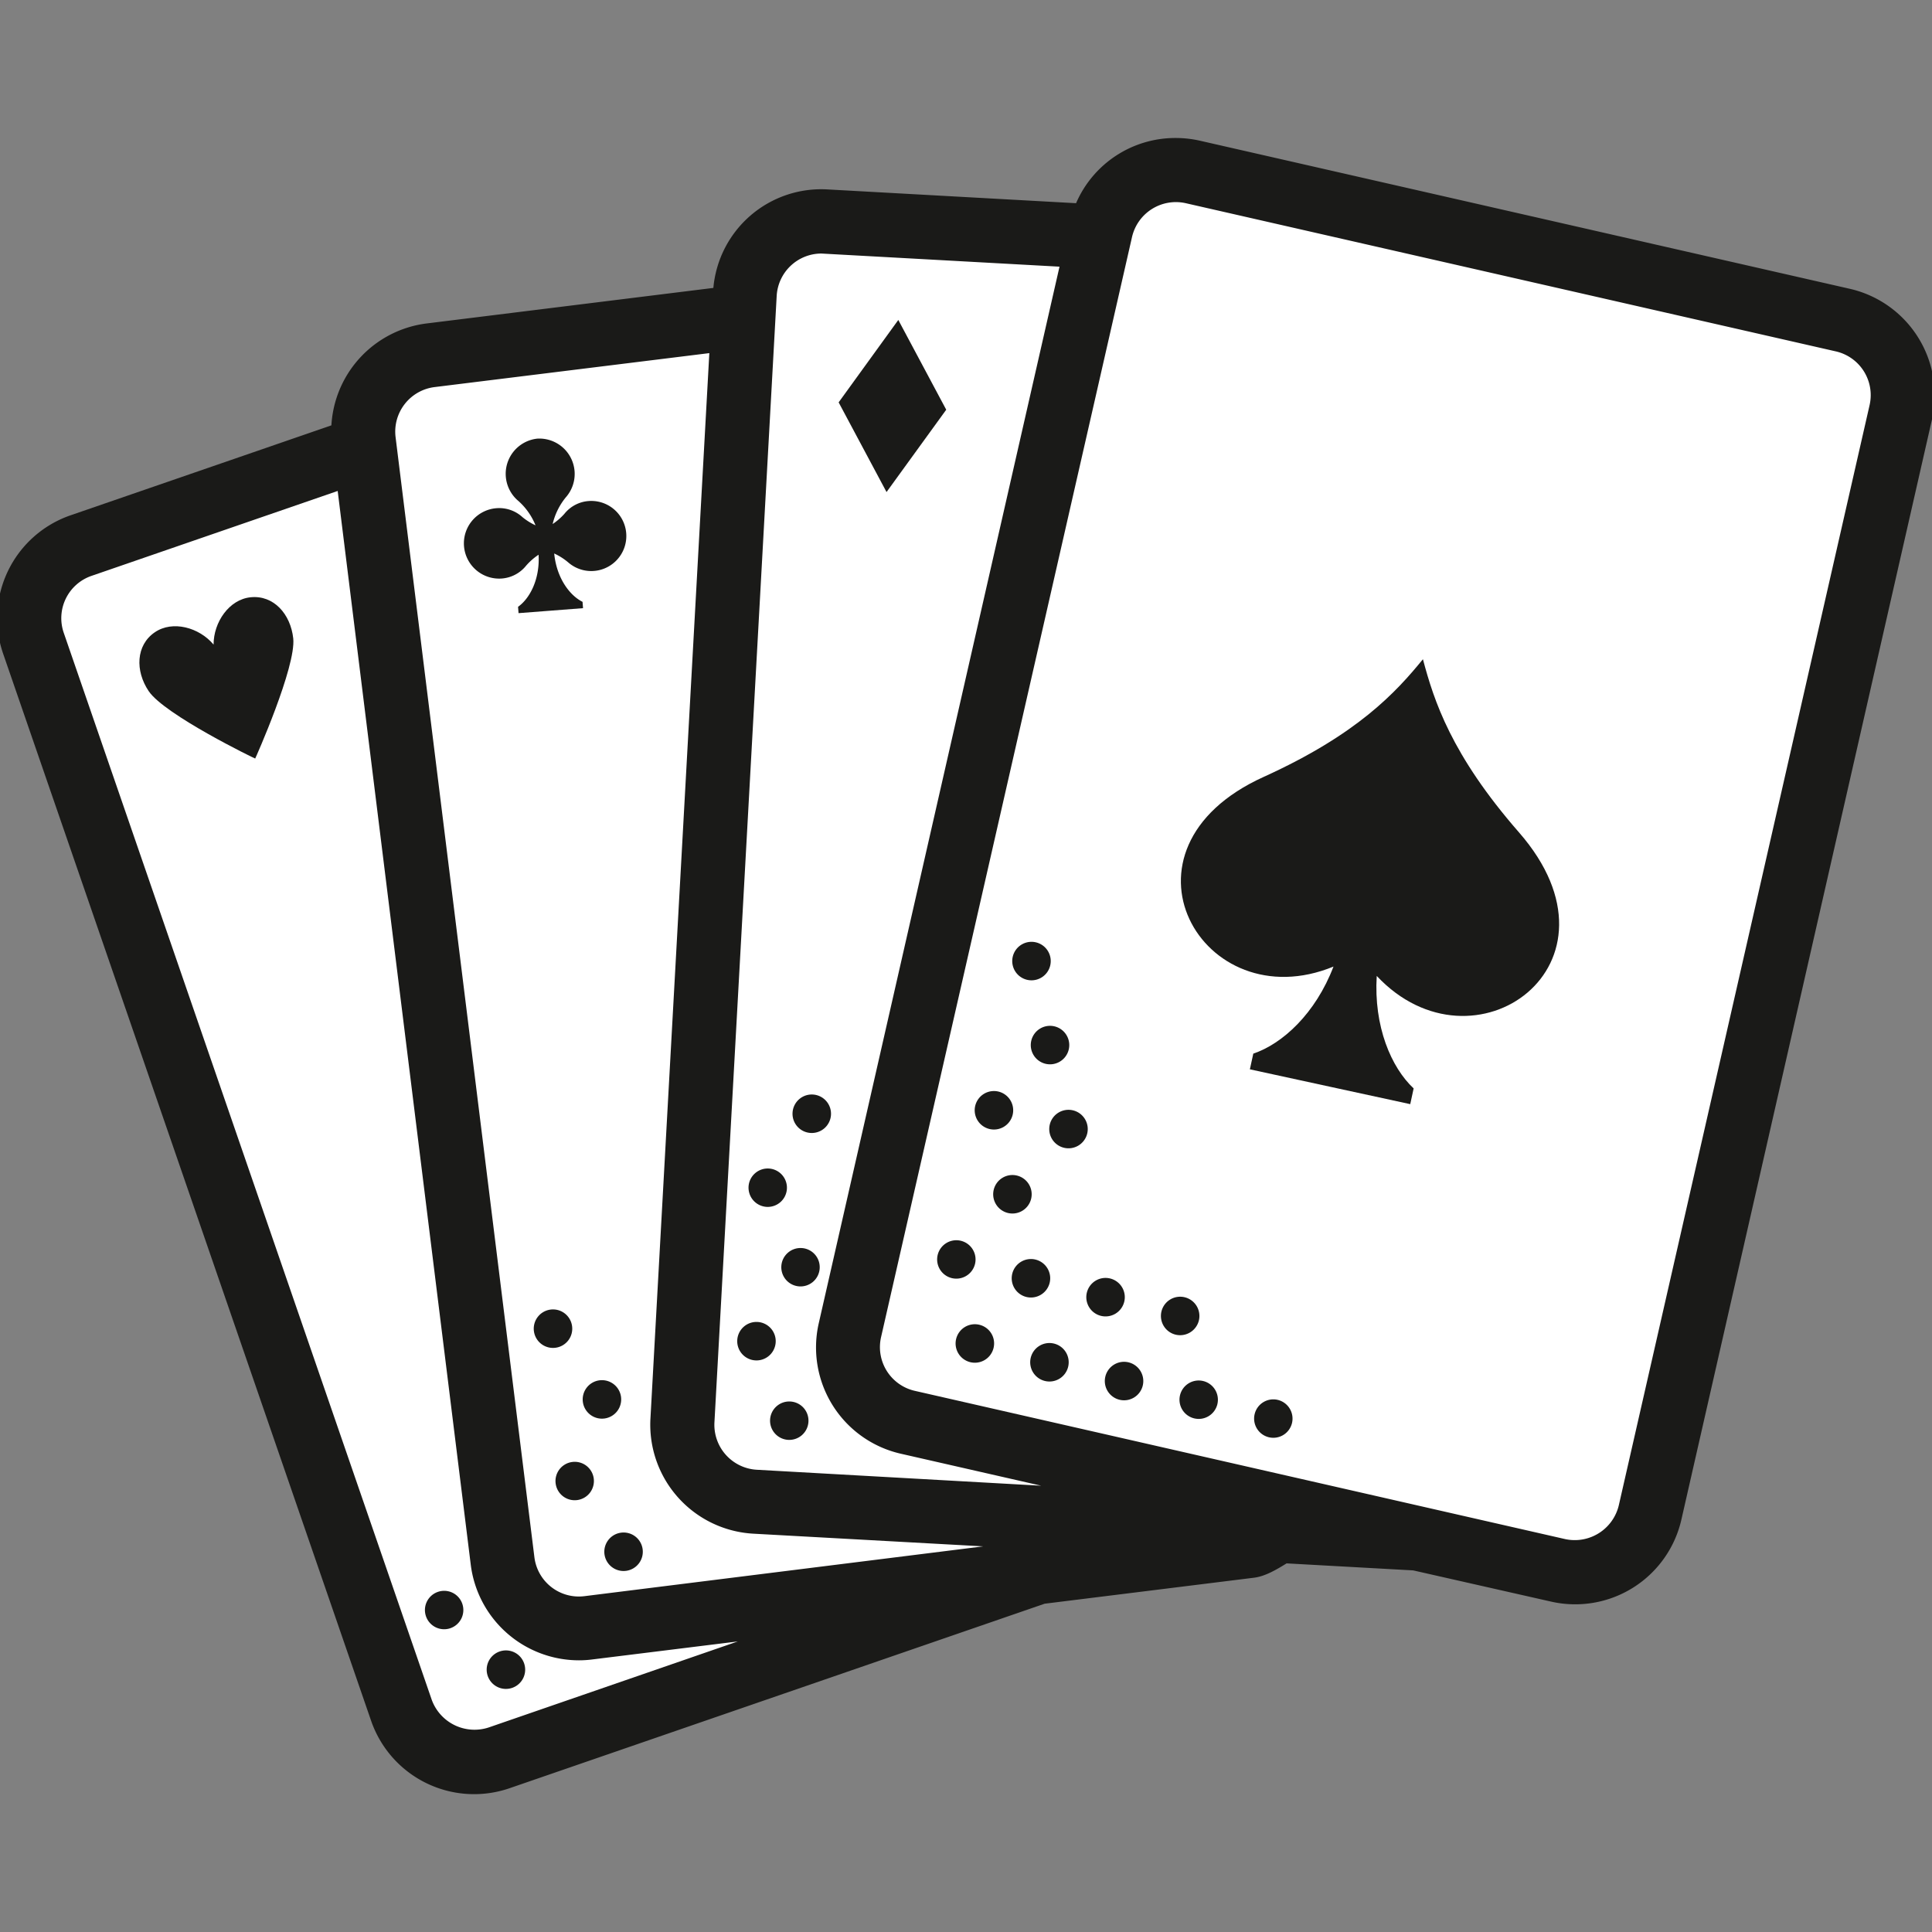 <svg id="Layer_1" data-name="Layer 1" xmlns="http://www.w3.org/2000/svg" viewBox="0 0 512 512">
  <rect x="0" y="0" width="512" height="512" fill="#808080" stroke="none"/>
  <defs>
    <style>
      .cls-1 {
        fill: #fff;
      }

      .cls-2 {
        fill: #1a1a18;
      }
    </style>
  </defs>
  <title>cards</title>
  <g>
    <path class="cls-1" d="M488.4,84.83,316.12,45.57a20.39,20.39,0,0,0-24.41,15.34l-.41,1.78-72.46-4A20.38,20.38,0,0,0,197.35,77.9l-.33,6L114.13,94.15A20.38,20.38,0,0,0,96.4,116.88l.22,1.79L21.49,144.58A20.36,20.36,0,0,0,8.87,170.49l97.5,282.69a20.4,20.4,0,0,0,25.92,12.64L274.9,416.63l56.39-7a20.22,20.22,0,0,0,9.53-3.87l34.89,1.92,37.18,8.47A20.39,20.39,0,0,0,437.3,400.8l66.45-291.56A20.4,20.4,0,0,0,488.4,84.83Z"/>
    <g>
      <path class="cls-2" d="M377.09,174.7c-7.15,8.76-17.31,19.89-42.19,31.18-42.41,19.21-16.26,64.56,18.49,50.27-4.78,12.51-13.55,20.48-21.25,23.07l-.91,4.16L352.48,288l21.25,4.61.9-4.17c-5.95-5.55-10.61-16.43-9.78-29.81,25.7,27.42,68.32-3,37.68-38.06C384.57,200,380,185.64,377.09,174.7Z"/>
      <path class="cls-2" d="M154.51,161.17l-.13-1.68c-3.35-1.65-6.87-6.24-7.51-12.81a16.23,16.23,0,0,1,3.7,2.35A9.29,9.29,0,1,0,156,132.78a9.07,9.07,0,0,0-6.44,3.4,16.15,16.15,0,0,1-3.1,2.69,17.4,17.4,0,0,1,3.47-7.05,9.37,9.37,0,0,0-7.52-15.58,9.38,9.38,0,0,0-5,16.55,17.27,17.27,0,0,1,4.51,6.43,16.2,16.2,0,0,1-3.47-2.18,9.12,9.12,0,0,0-6.89-2.36A9.34,9.34,0,0,0,133,153.31a9.14,9.14,0,0,0,6.44-3.42,16.33,16.33,0,0,1,3.29-2.88c.38,6.58-2.39,11.65-5.44,13.8l.13,1.68,8.55-.66Z"/>
      <polygon class="cls-2" points="250.76 108.58 238.06 84.79 222.25 106.63 234.94 130.4 250.76 108.58"/>
      <path class="cls-2" d="M66.44,158.28c-5.72.56-9.84,6.61-9.84,12.54-3.81-4.54-10.86-6.5-15.59-3.25C36,171,35.8,177.79,39.4,183.15c4.21,6.27,28.18,17.92,28.23,17.87s10.89-24.36,10.08-31.86C77,162.74,72.54,157.67,66.44,158.28Z"/>
      <path class="cls-2" d="M284.42,294.27a5.1,5.1,0,1,0,3.69,6.18A5.1,5.1,0,0,0,284.42,294.27Z"/>
      <path class="cls-2" d="M273.32,275.71a5.1,5.1,0,1,0,6.19-3.7A5.1,5.1,0,0,0,273.32,275.71Z"/>
      <path class="cls-2" d="M262.15,299.18a5.1,5.1,0,1,0-3.69-6.19A5.1,5.1,0,0,0,262.15,299.18Z"/>
      <path class="cls-2" d="M278.16,340a5.1,5.1,0,1,0-6.2,3.7A5.11,5.11,0,0,0,278.16,340Z"/>
      <path class="cls-2" d="M259.59,351.09a5.1,5.1,0,1,0,3.7,6.19A5.08,5.08,0,0,0,259.59,351.09Z"/>
      <path class="cls-2" d="M279.36,356.07a5.1,5.1,0,1,0,3.7,6.19A5.1,5.1,0,0,0,279.36,356.07Z"/>
      <path class="cls-2" d="M299.14,361.05a5.1,5.1,0,1,0,3.69,6.2A5.11,5.11,0,0,0,299.14,361.05Z"/>
      <path class="cls-2" d="M318.91,366a5.09,5.09,0,1,0,3.69,6.19A5.1,5.1,0,0,0,318.91,366Z"/>
      <path class="cls-2" d="M317.7,350a5.1,5.1,0,1,0-6.19,3.69A5.12,5.12,0,0,0,317.7,350Z"/>
      <path class="cls-2" d="M297.93,345a5.1,5.1,0,1,0-6.19,3.71A5.1,5.1,0,0,0,297.93,345Z"/>
      <path class="cls-2" d="M272.11,259.64a5.1,5.1,0,1,0-3.7-6.19A5.1,5.1,0,0,0,272.11,259.64Z"/>
      <path class="cls-2" d="M338.68,371a5.09,5.09,0,1,0,3.7,6.18A5.1,5.1,0,0,0,338.68,371Z"/>
      <path class="cls-2" d="M258.38,335a5.09,5.09,0,1,0-6.19,3.7A5.1,5.1,0,0,0,258.38,335Z"/>
      <path class="cls-2" d="M273.25,317.74a5.1,5.1,0,1,0-6.19,3.7A5.1,5.1,0,0,0,273.25,317.74Z"/>
      <path class="cls-2" d="M214.75,300.24a5.1,5.1,0,1,0-4.71-5.45A5.09,5.09,0,0,0,214.75,300.24Z"/>
      <path class="cls-2" d="M203.09,319.83a5.09,5.09,0,1,0-4.71-5.45A5.1,5.1,0,0,0,203.09,319.83Z"/>
      <path class="cls-2" d="M209.53,371.42a5.09,5.09,0,1,0,4.71,5.45A5.08,5.08,0,0,0,209.53,371.42Z"/>
      <path class="cls-2" d="M200.85,350.34a5.1,5.1,0,1,0,4.71,5.45A5.1,5.1,0,0,0,200.85,350.34Z"/>
      <path class="cls-2" d="M212.51,330.75a5.09,5.09,0,1,0,4.71,5.45A5.08,5.08,0,0,0,212.51,330.75Z"/>
      <path class="cls-2" d="M151.6,351.4a5.1,5.1,0,1,0-4.33,5.76A5.09,5.09,0,0,0,151.6,351.4Z"/>
      <path class="cls-2" d="M164.55,406.18a5.1,5.1,0,1,0,5.75,4.34A5.09,5.09,0,0,0,164.55,406.18Z"/>
      <path class="cls-2" d="M151.58,387.45a5.09,5.09,0,1,0,5.76,4.32A5.08,5.08,0,0,0,151.58,387.45Z"/>
      <path class="cls-2" d="M158.8,365.81a5.1,5.1,0,1,0,5.77,4.33A5.1,5.1,0,0,0,158.8,365.81Z"/>
      <path class="cls-2" d="M132.38,437.67a5.1,5.1,0,1,0,6.5,3.1A5.09,5.09,0,0,0,132.38,437.67Z"/>
      <path class="cls-2" d="M116,421.88a5.09,5.09,0,1,0,6.5,3.1A5.08,5.08,0,0,0,116,421.88Z"/>
      <path class="cls-2" d="M490.29,76.55,318,37.29a29,29,0,0,0-6.43-.72,28.64,28.64,0,0,0-26.4,17.28h0L219.31,50.2a28.7,28.7,0,0,0-30.26,26.1l-76,9.42A28.86,28.86,0,0,0,88,117.93a28.57,28.57,0,0,1-.14-5.22L18.73,136.55A28.85,28.85,0,0,0,.84,173.26L98.34,456a28.87,28.87,0,0,0,36.72,17.89L276.84,425l55.49-6.89c2.93-.36,5.92-2.12,8.63-3.8l33.55,1.86L411,424.43a28.86,28.86,0,0,0,34.59-21.74L512,111.14A28.94,28.94,0,0,0,490.29,76.55ZM129.52,457.79a12.06,12.06,0,0,1-15.12-7.37L16.9,167.72a11.86,11.86,0,0,1,7.36-15.11l65.23-22.5L124.76,414.7A28.91,28.91,0,0,0,153.41,440a27.18,27.18,0,0,0,3.57-.23L195.51,435Zm131.15-48L154.89,423a11.87,11.87,0,0,1-13.27-10.33L104.83,115.83a11.9,11.9,0,0,1,10.35-13.25l72.8-9L172.37,376a28.93,28.93,0,0,0,27.25,30.44l61.07,3.37ZM200.56,389.5A11.93,11.93,0,0,1,189.33,377l16.5-298.59a11.89,11.89,0,0,1,11.86-11.22l63.09,3.48-63.8,280a28.88,28.88,0,0,0,21.74,34.58l37.21,8.48Zm294.9-282.14L429,398.92a12,12,0,0,1-14.24,8.95L242.49,368.6a11.88,11.88,0,0,1-9-14.24L300,62.8a11.93,11.93,0,0,1,14.24-8.95L486.51,93.12a11.89,11.89,0,0,1,8.95,14.24Z"/>
    </g>
  </g>
</svg>

